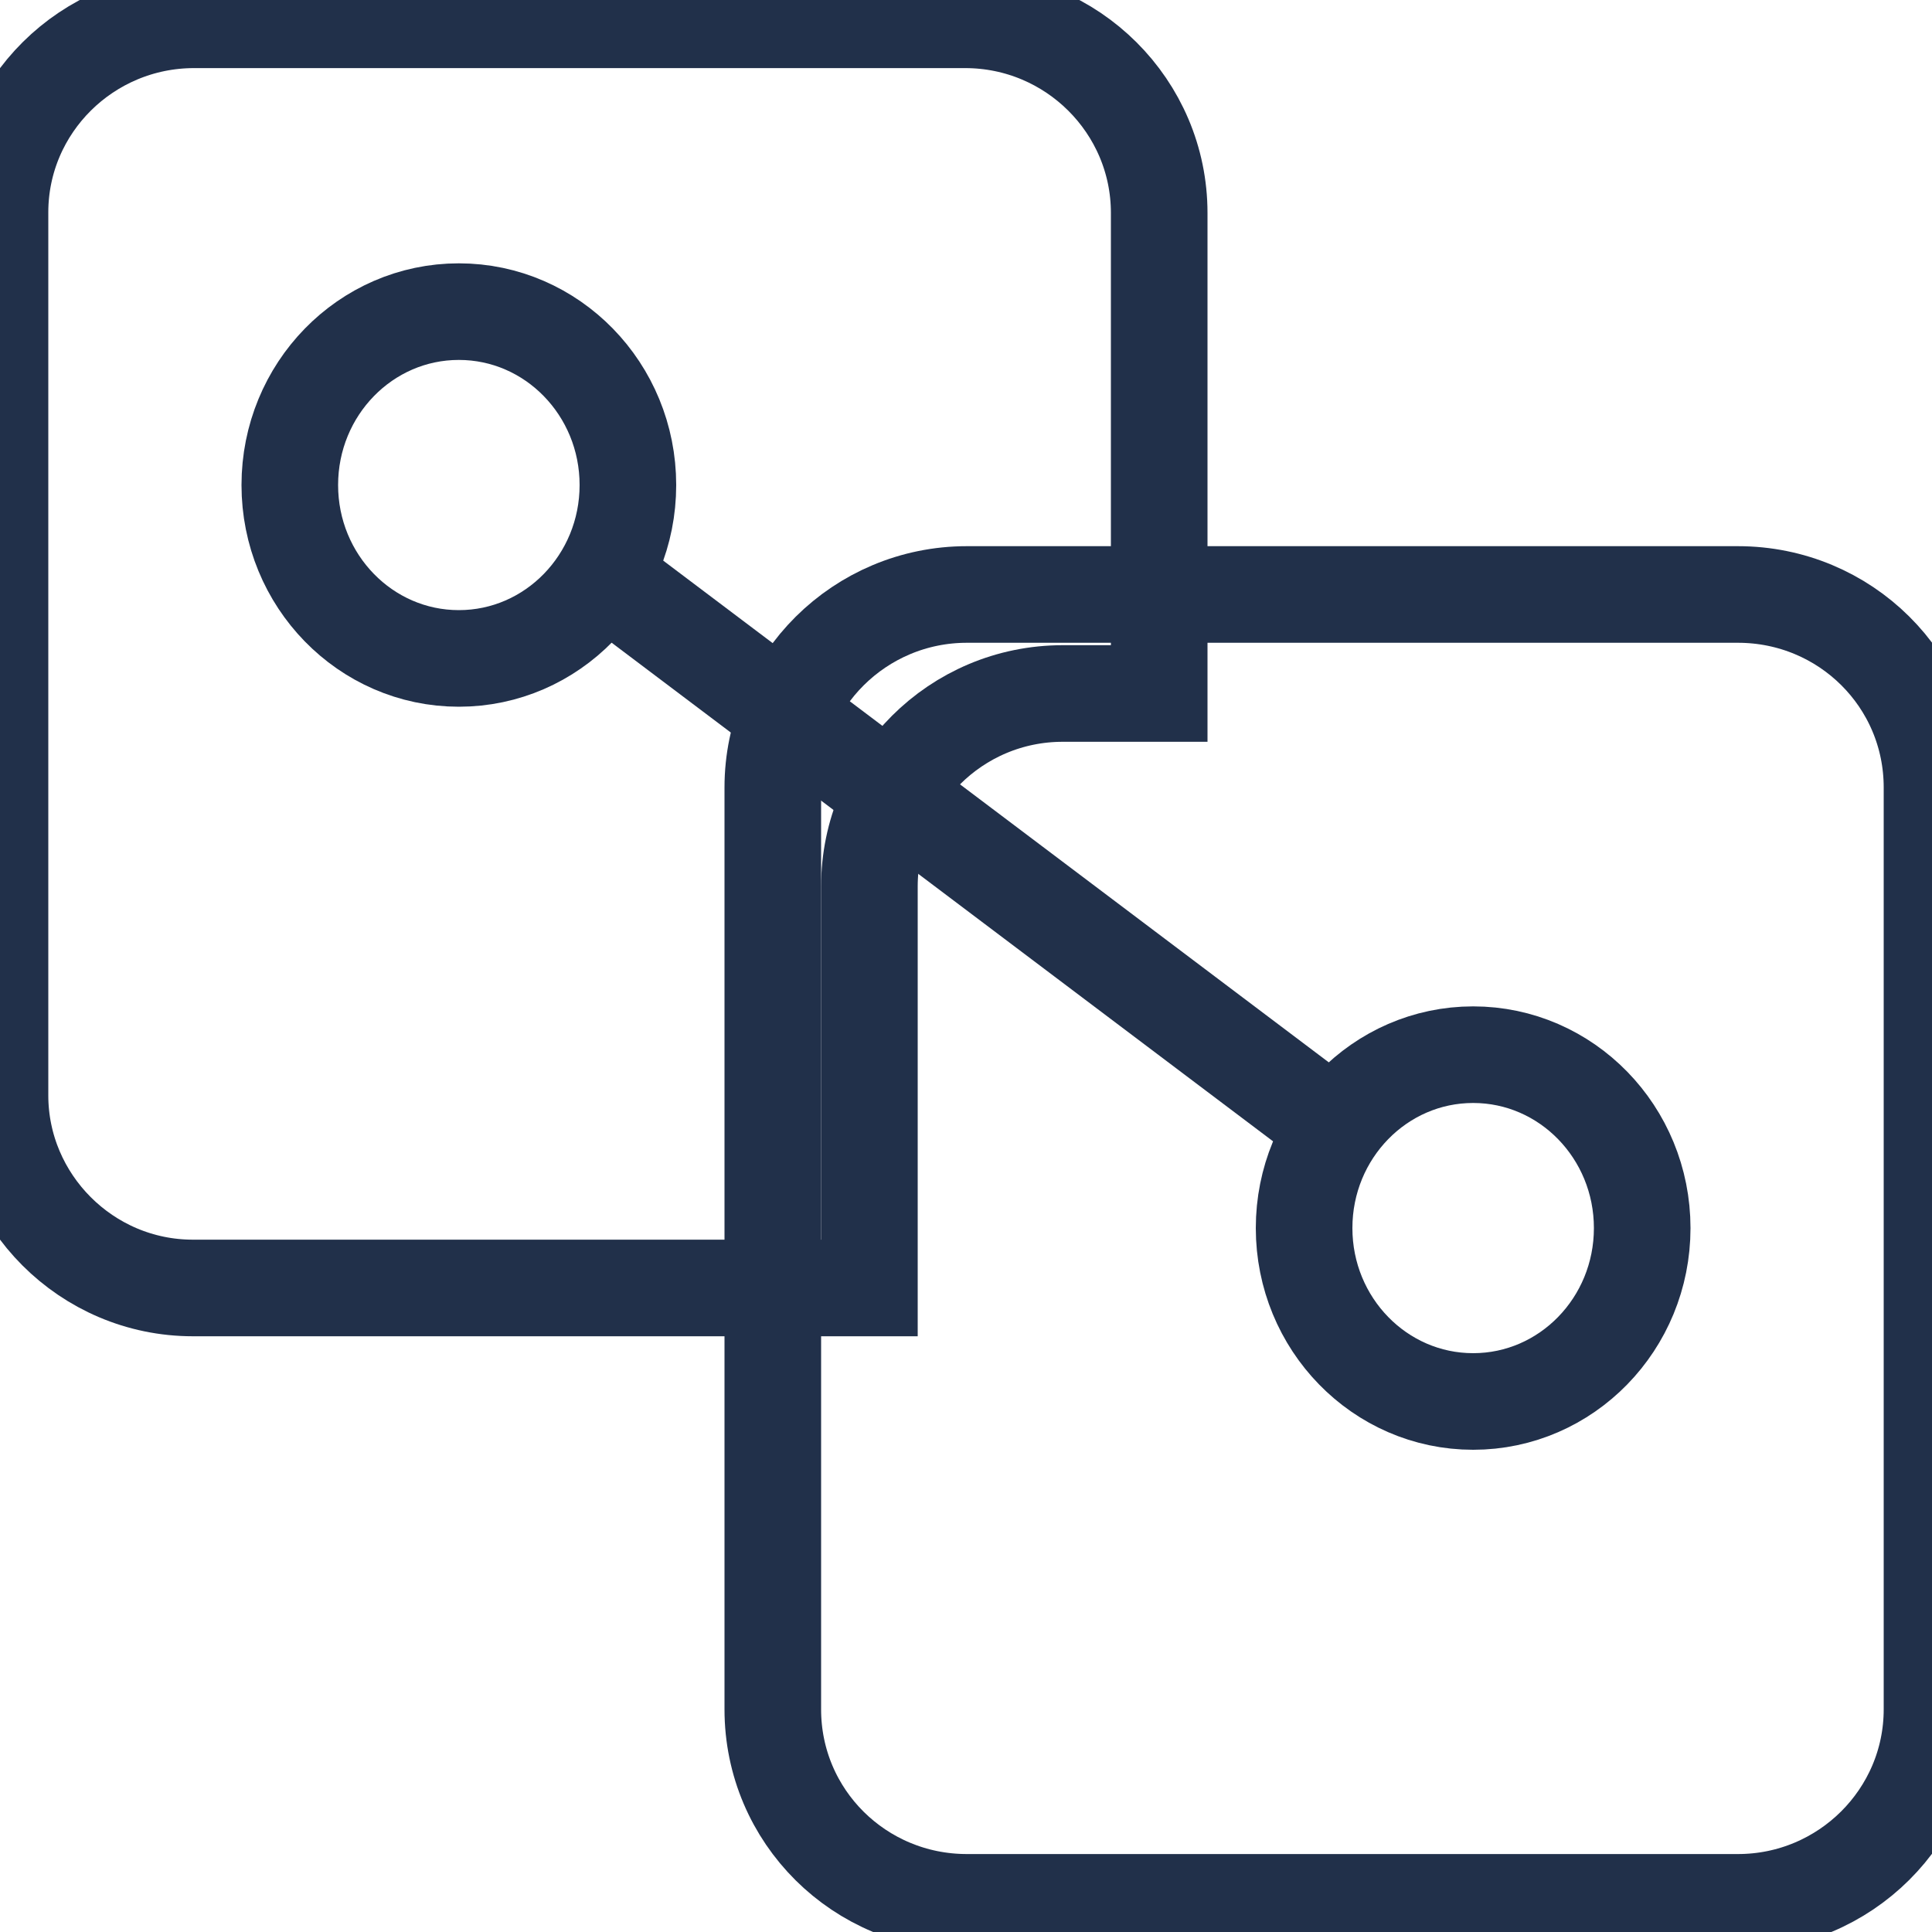 <?xml version="1.0" encoding="UTF-8" standalone="no"?>
<svg width="20px" height="20px" viewBox="0 0 20 20" version="1.1" xmlns="http://www.w3.org/2000/svg" xmlns:xlink="http://www.w3.org/1999/xlink" xmlns:sketch="http://www.bohemiancoding.com/sketch/ns">
    <!-- Generator: Sketch 3.3.2 (12043) - http://www.bohemiancoding.com/sketch -->
    <title>field-reference copy 2</title>
    <desc>Created with Sketch.</desc>
    <defs></defs>
    <g id="Page-1" stroke="none" stroke-width="1" fill="none" fill-rule="evenodd" sketch:type="MSPage">
        <g id="contentful_icons" sketch:type="MSArtboardGroup" transform="translate(-106, -507)" stroke="#21304A">
            <g id="field-reference-array-small" sketch:type="MSLayerGroup" transform="translate(101, 501)">
                <g id="field-reference-copy-2" transform="translate(5, 6)" sketch:type="MSShapeGroup">
                    <path d="M0,2.199 C0,1.098 0.902,0.205 2.009,0.205 L9.991,0.205 C11.101,0.205 12,1.103 12,2.204 L12,7.179 L11.001,7.179 C9.896,7.179 9,8.074 9,9.177 L9,13.333 L1.997,13.333 C0.894,13.333 0,12.431 0,11.339 L0,2.199 Z" id="Rectangle-3" fill-opacity="0" fill="#FFFFFF"></path>
                    <path d="M8,8.152 C8,7.048 8.902,6.154 10.009,6.154 L17.991,6.154 C19.101,6.154 20,7.042 20,8.152 L20,17.695 C20,18.798 19.098,19.693 17.991,19.693 L10.009,19.693 C8.899,19.693 8,18.804 8,17.695 L8,8.152 Z" id="Rectangle-6-Copy" fill-opacity="0" fill="#D8D8D8"></path>
                    <path d="M6.5,6.154 L13.5,11.431" id="Line" stroke-linecap="round" stroke-linejoin="round"></path>
                    <ellipse id="Oval-7" fill-opacity="0" fill="#D8D8D8" cx="4.75" cy="5.021" rx="1.75" ry="1.795"></ellipse>
                    <ellipse id="Oval-8" fill-opacity="0" fill="#D8D8D8" cx="15.25" cy="12.713" rx="1.75" ry="1.795"></ellipse>
                </g>
            </g>
        </g>
    </g>
</svg>